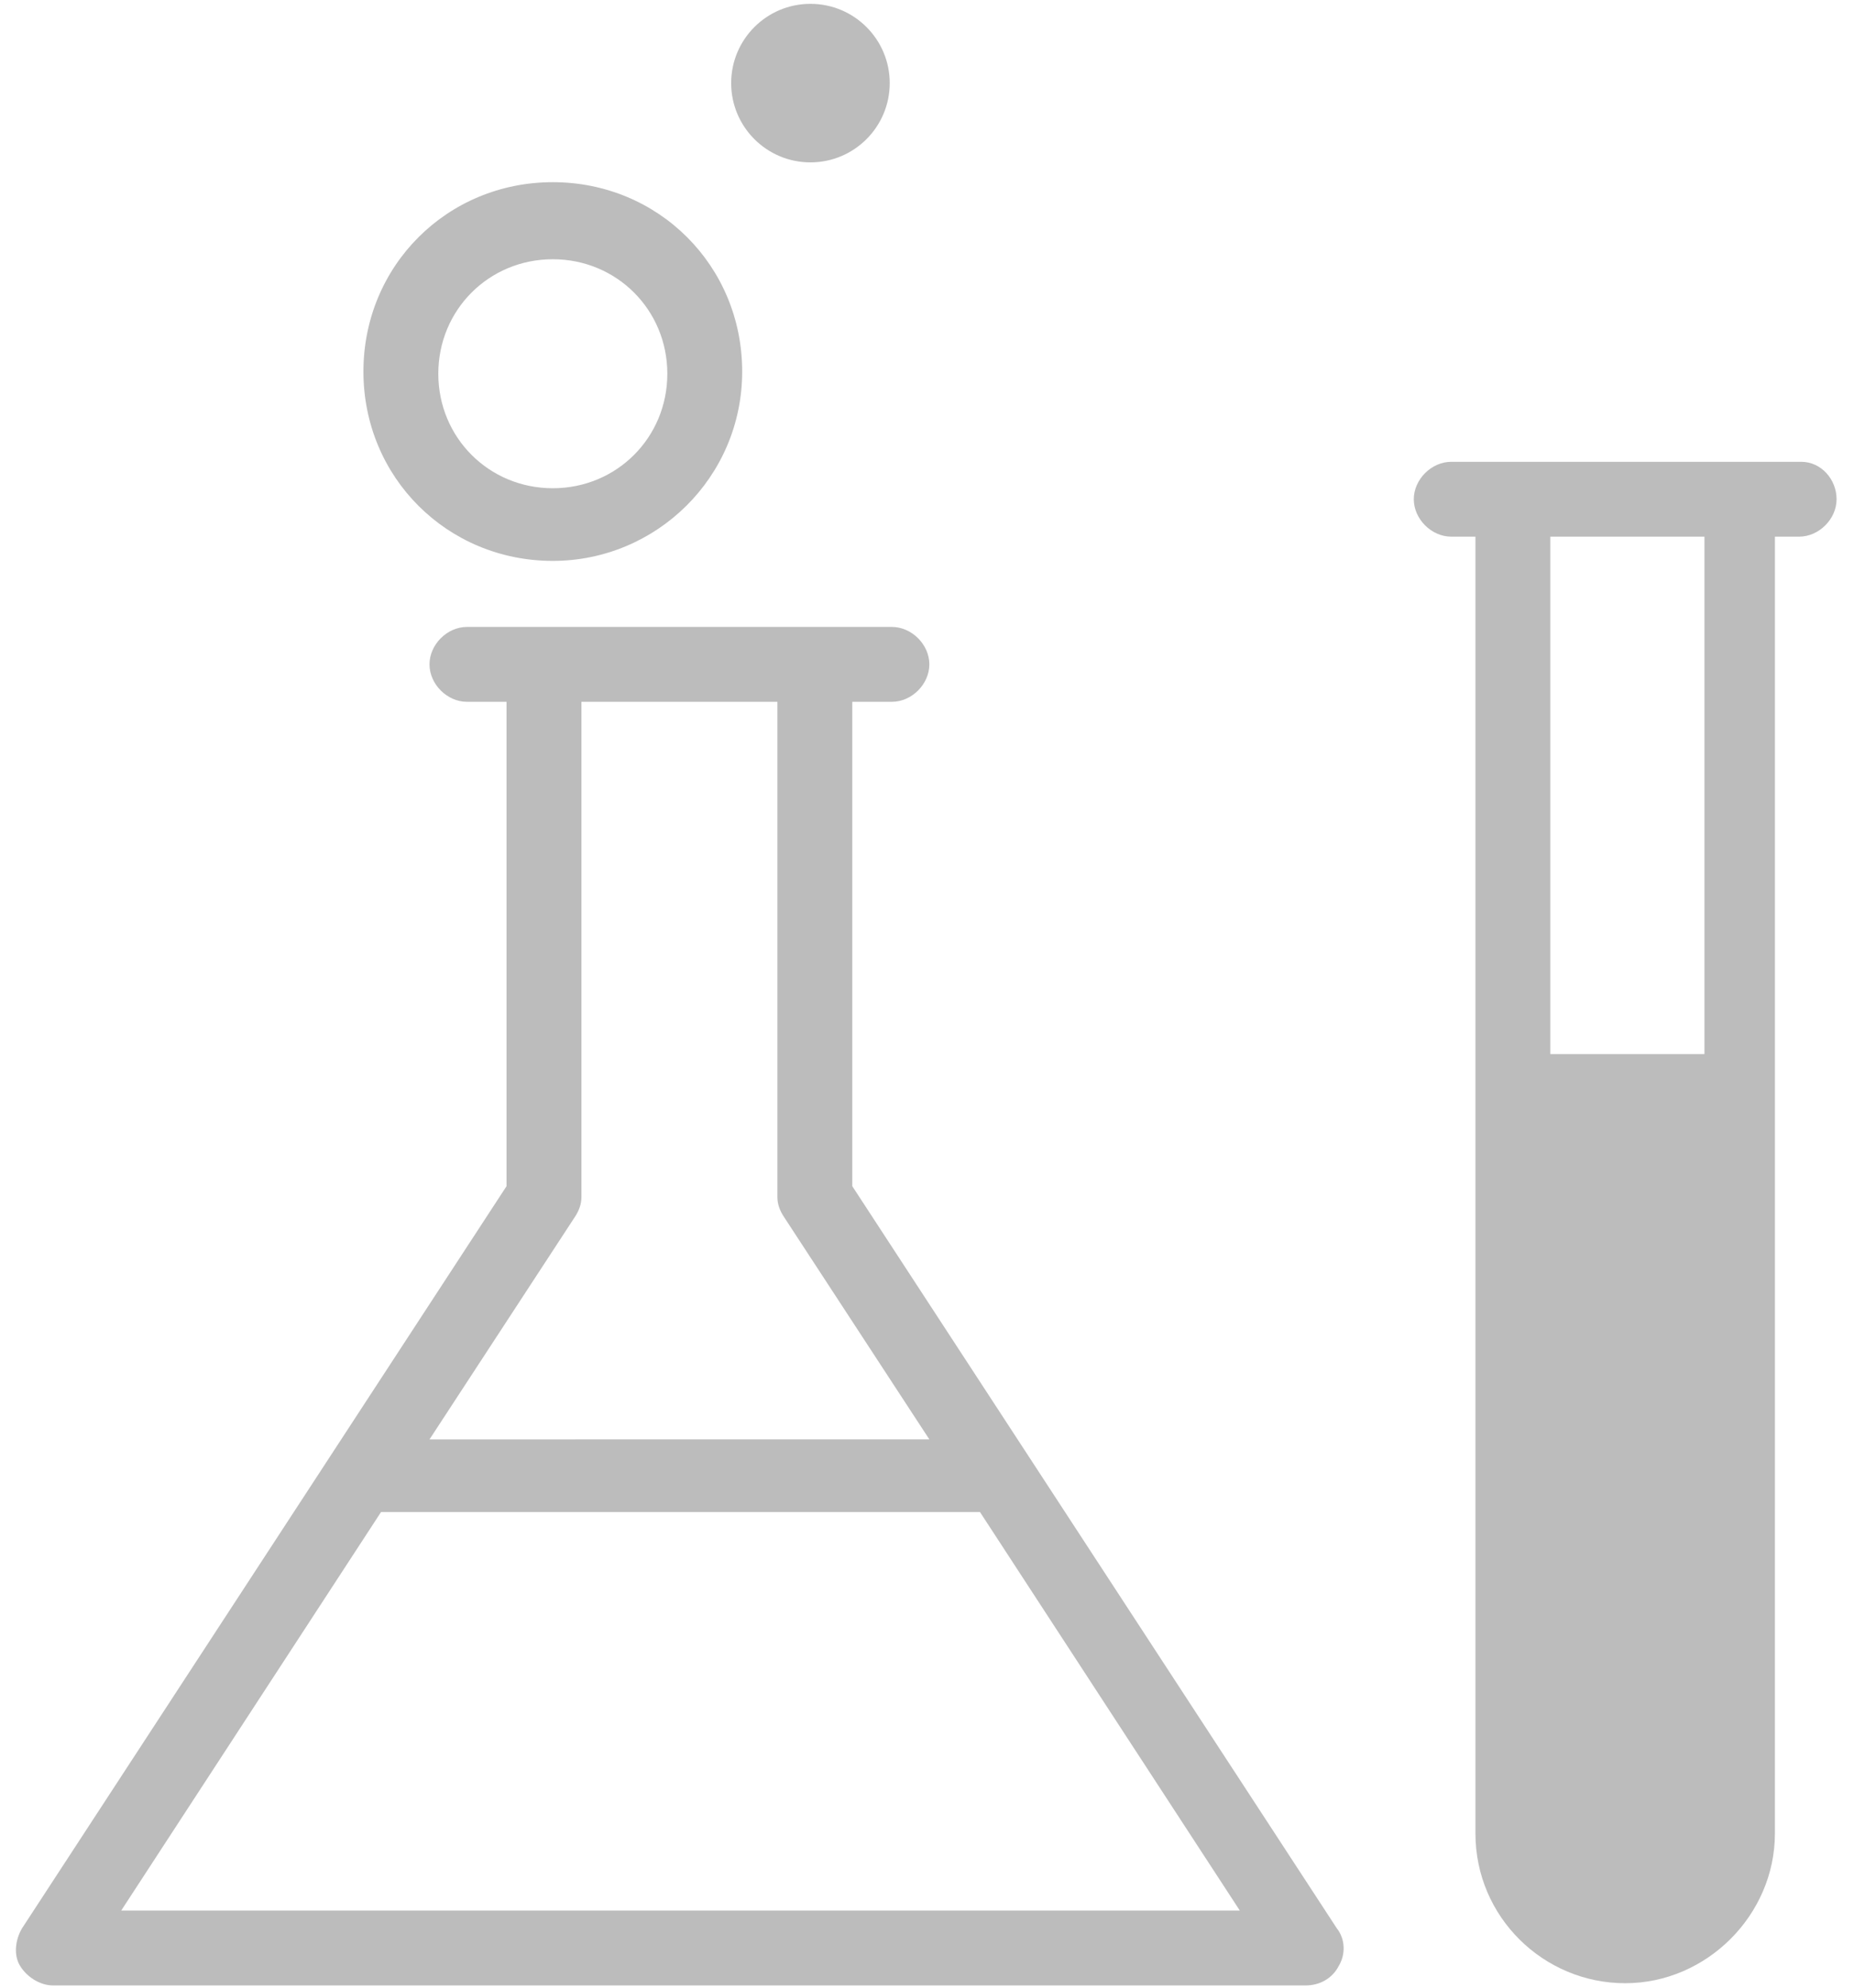 <svg width="83" height="89" viewBox="0 0 83 89" fill="none" xmlns="http://www.w3.org/2000/svg">
<path d="M38.155 53.109V31.422H39.929C40.816 31.422 41.605 30.633 41.605 29.746C41.605 28.859 40.816 28.07 39.929 28.07H20.903C20.016 28.07 19.228 28.859 19.228 29.746C19.228 30.633 20.016 31.422 20.903 31.422H22.677V53.109L0.99 86.331C0.694 86.824 0.596 87.514 0.892 88.007C1.188 88.501 1.779 88.894 2.371 88.894H58.463C59.054 88.894 59.645 88.599 59.941 88.007C60.237 87.514 60.237 86.825 59.843 86.332L38.155 53.109ZM25.734 54.489C25.931 54.194 26.029 53.898 26.029 53.602V31.422H34.803V53.602C34.803 53.898 34.901 54.194 35.099 54.489L41.605 64.446L19.228 64.447L25.734 54.489ZM5.426 85.542L17.058 67.699H17.452H43.478H43.872L55.504 85.542H5.426Z" fill="#BCBCBC"/>
<path d="M39.831 3.721C39.831 5.681 38.242 7.27 36.282 7.27C34.322 7.27 32.733 5.681 32.733 3.721C32.733 1.761 34.322 0.172 36.282 0.172C38.242 0.172 39.831 1.761 39.831 3.721Z" fill="#BCBCBC"/>
<path d="M24.748 25.113C29.382 25.113 33.226 21.366 33.226 16.635C33.226 11.903 29.48 8.157 24.748 8.157C20.017 8.157 16.27 11.903 16.27 16.635C16.27 21.366 20.017 25.113 24.748 25.113ZM24.748 11.607C27.607 11.607 29.875 13.874 29.875 16.734C29.875 19.592 27.608 21.86 24.748 21.86C21.89 21.86 19.622 19.593 19.622 16.734C19.622 13.874 21.889 11.607 24.748 11.607Z" fill="#BCBCBC"/>
<path d="M80.643 20.677H64.969C64.082 20.677 63.293 21.465 63.293 22.352C63.293 23.239 64.082 24.028 64.969 24.028H66.053V82.092C66.053 85.838 69.109 88.795 72.756 88.795C76.404 88.795 79.459 85.739 79.459 82.092L79.46 24.028H80.544C81.431 24.028 82.22 23.239 82.22 22.352C82.22 21.465 81.53 20.677 80.643 20.677H80.643ZM76.305 47.195H69.405V24.028H76.305V47.195Z" fill="#BCBCBC"/>
</svg>
